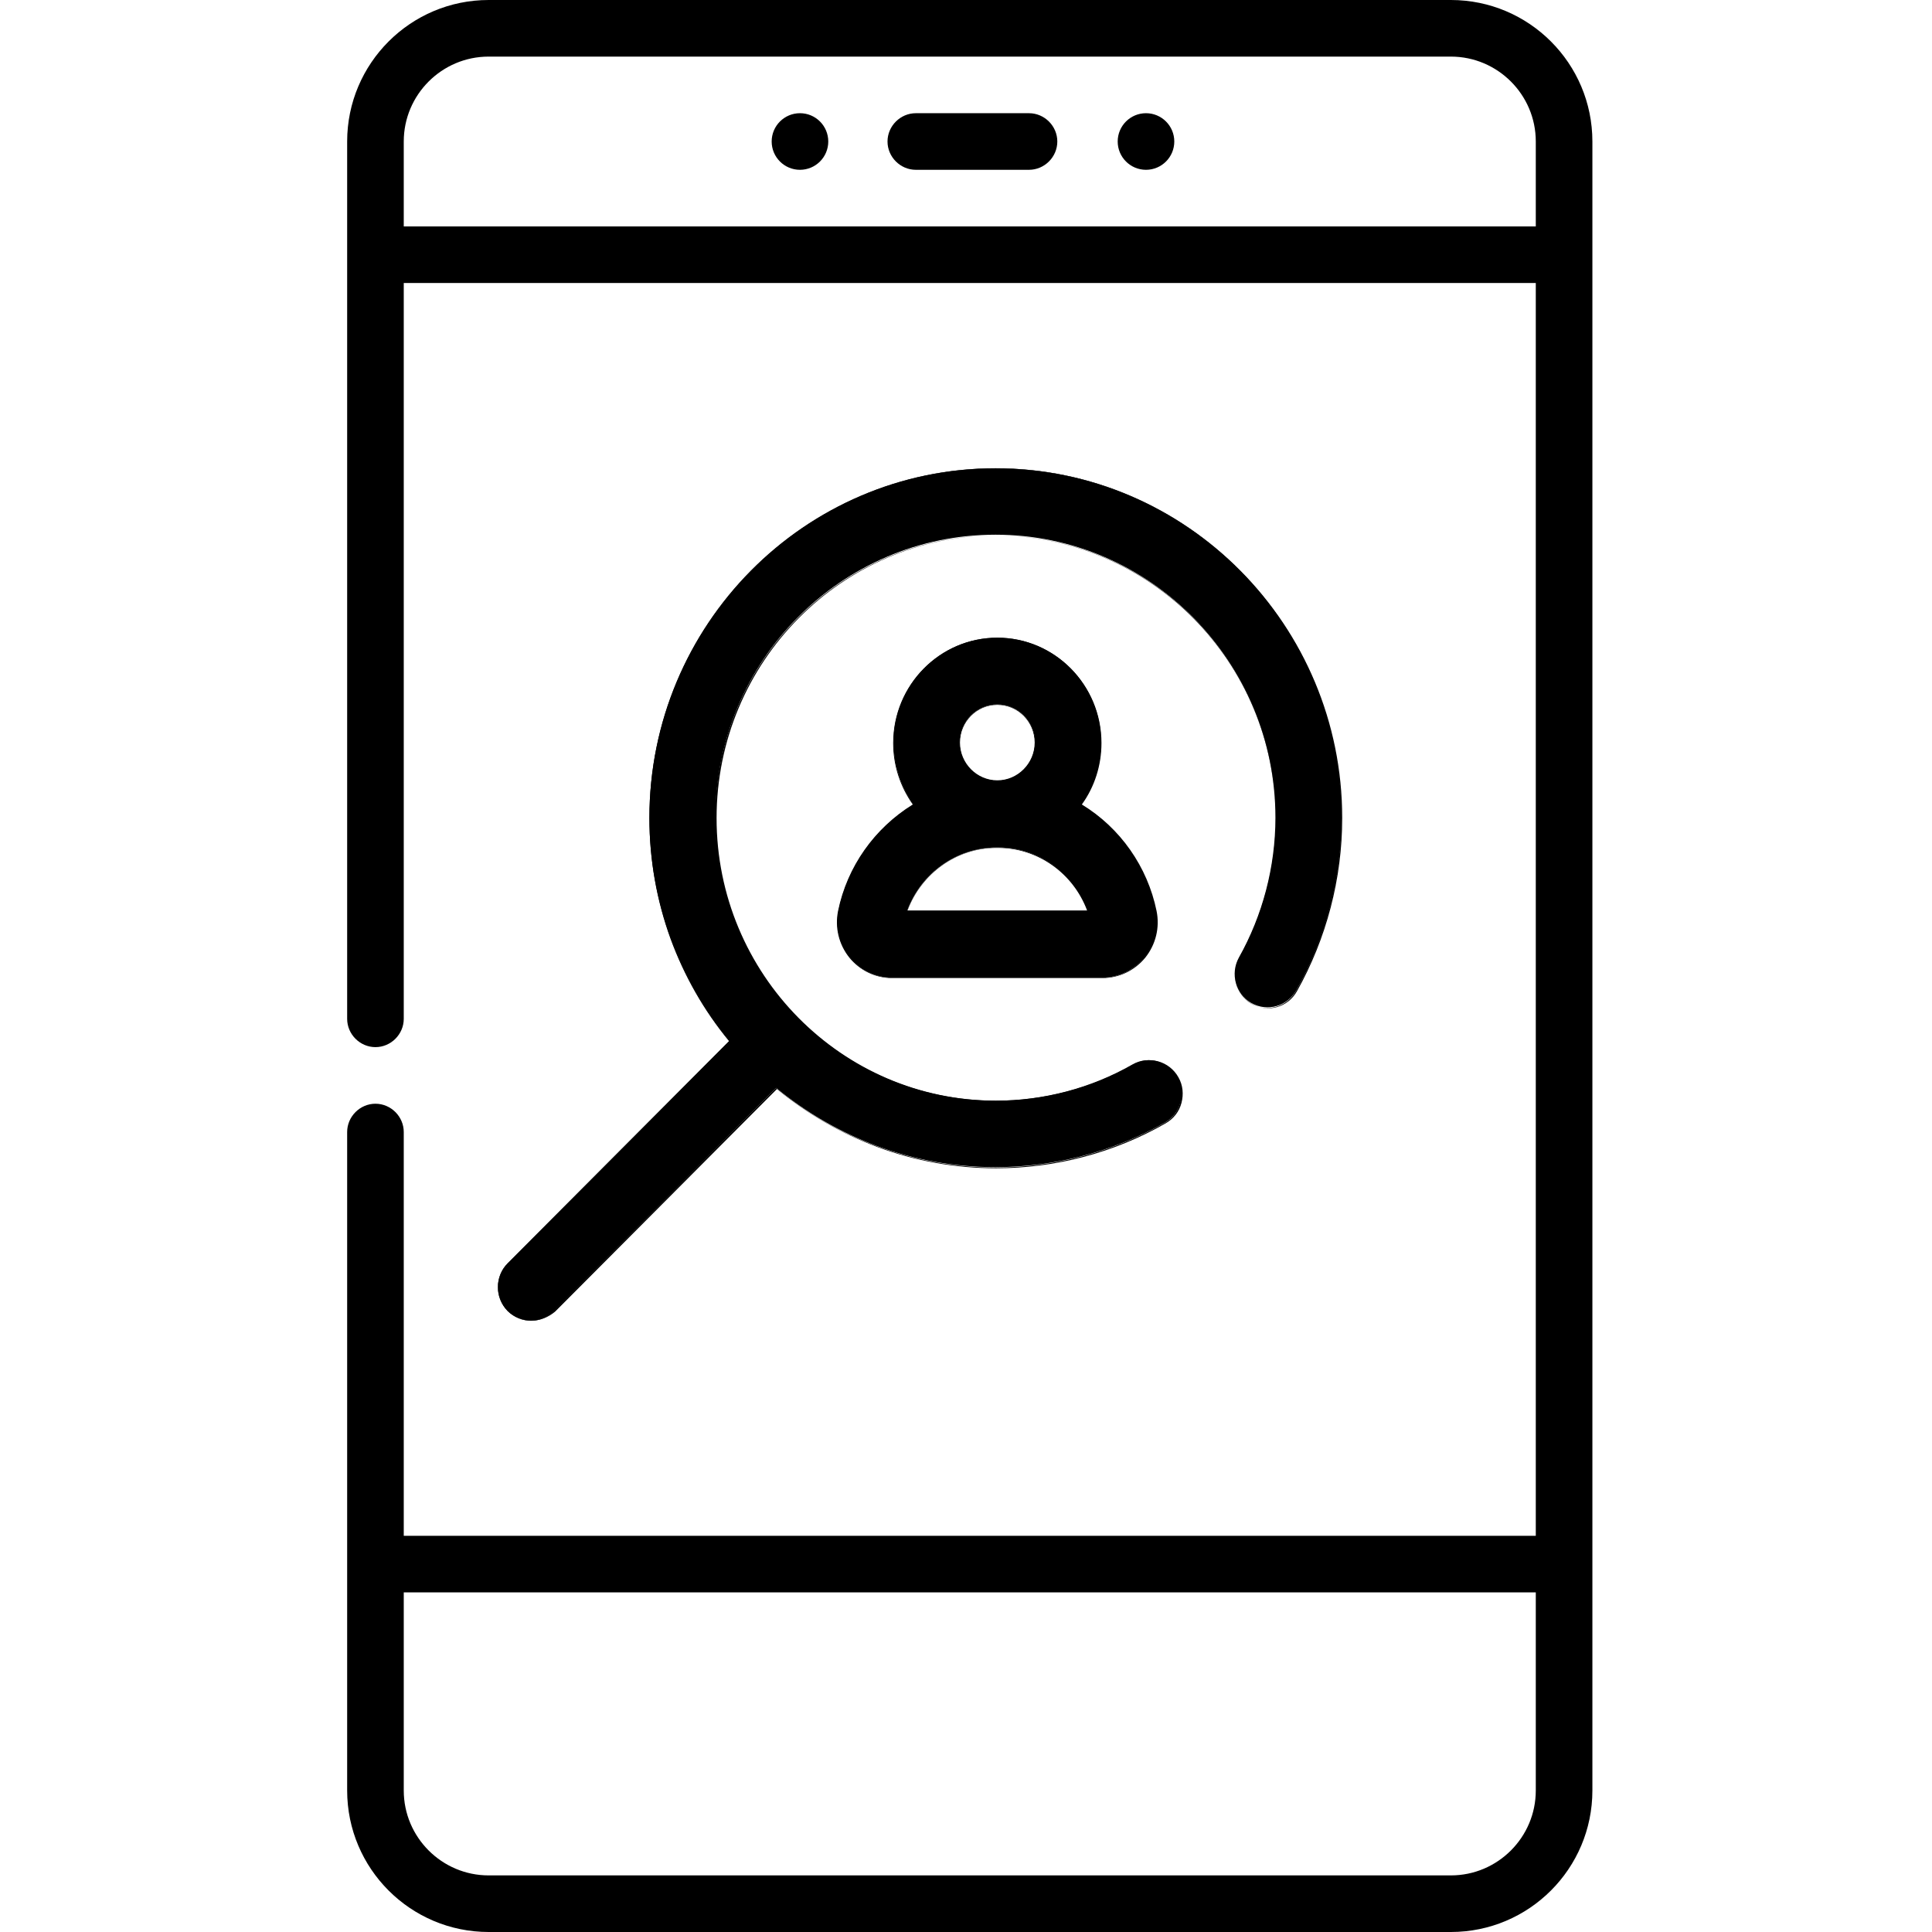 <?xml version="1.0" encoding="utf-8"?>
<!-- Generator: Adobe Illustrator 21.1.0, SVG Export Plug-In . SVG Version: 6.00 Build 0)  -->
<svg version="1.1" id="Layer_1" xmlns="http://www.w3.org/2000/svg" xmlns:xlink="http://www.w3.org/1999/xlink" x="0px" y="0px"
	 viewBox="0 0 512 512" style="enable-background:new 0 0 512 512;" xml:space="preserve">
<g>
	<path d="M355.5,216.7c0,16.1-4.1,31.9-12,45.8c-2.4,4.2-7.7,5.7-11.9,3.3c-4.2-2.4-5.6-7.8-3.3-12c6.3-11.2,9.7-24.1,9.7-37.1
		c0-41.4-33.3-75-74.2-75s-74.2,33.6-74.2,75s33.3,75,74.2,75c12.7,0,25.3-3.3,36.3-9.6c4.2-2.4,9.5-0.9,11.9,3.4
		c2.4,4.2,0.9,9.6-3.3,12c-13.6,7.7-29.1,11.8-44.9,11.8c-22,0-42.3-7.9-58.1-21l-58.8,59.1c-1.7,1.7-3.9,2.6-6.2,2.6
		c-2.2,0-4.5-0.9-6.2-2.6c-3.4-3.5-3.4-9,0-12.5l58.8-59c-13.2-16.1-21.2-36.7-21.2-59.2c0-51.1,41.1-92.6,91.7-92.6
		S355.5,165.6,355.5,216.7z M242.1,213.2c-3.3-4.6-5.3-10.3-5.3-16.4c0-15.3,12.3-27.8,27.5-27.8c15.2,0,27.5,12.5,27.5,27.8
		c0,6.1-2,11.8-5.3,16.4c9.9,6.1,17.3,16.1,19.8,28.2c0.9,4.4-0.2,8.8-3,12.3c-2.8,3.4-6.9,5.4-11.2,5.4h-55.7
		c-4.4,0-8.5-2-11.2-5.4c-2.8-3.4-3.8-7.9-3-12.3C224.7,229.3,232.2,219.3,242.1,213.2z M254.3,196.8c0,5.6,4.5,10.1,10,10.1
		c5.5,0,10-4.6,10-10.1c0-5.6-4.5-10.1-10-10.1C258.8,186.7,254.3,191.2,254.3,196.8z M240.4,241.4h47.9c-3.6-9.9-13-16.8-23.7-16.8
		h-0.5C253.4,224.6,244,231.5,240.4,241.4z"/>
	<path d="M140.8,350c-2.4,0-4.6-0.9-6.3-2.6c-3.4-3.5-3.4-9.2,0-12.6l58.7-58.9c-6.7-8.1-11.9-17.3-15.5-27.1
		c-3.7-10.2-5.6-21-5.6-32c0-51.1,41.2-92.7,91.8-92.7c50.6,0,91.8,41.6,91.8,92.7c0,16.1-4.2,32-12,45.9c-2.4,4.3-7.8,5.8-12,3.3
		c-2-1.2-3.5-3.1-4.1-5.4c-0.6-2.3-0.3-4.7,0.8-6.8c6.3-11.2,9.7-24,9.7-37c0-41.3-33.2-74.9-74.1-74.9c-40.9,0-74.1,33.6-74.1,74.9
		c0,41.3,33.2,74.9,74.1,74.9c12.7,0,25.3-3.3,36.3-9.6c4.2-2.4,9.6-0.9,12,3.4c1.2,2.1,1.4,4.5,0.8,6.8c-0.6,2.3-2.1,4.2-4.2,5.4
		c-13.6,7.8-29.2,11.9-44.9,11.9c-10.8,0-21.4-1.9-31.4-5.6c-9.7-3.6-18.7-8.8-26.7-15.4l-58.8,59C145.3,349.1,143.1,350,140.8,350z
		 M263.9,124.2c-50.5,0-91.6,41.5-91.6,92.5c0,11,1.9,21.7,5.6,32c3.6,9.9,8.8,19,15.5,27.1l0.1,0.1l-0.1,0.1l-58.8,59
		c-3.4,3.4-3.4,8.9,0,12.3c1.6,1.7,3.8,2.6,6.1,2.6c2.3,0,4.5-0.9,6.1-2.5l58.9-59.1l0.1,0.1c8,6.7,17,11.9,26.7,15.4
		c10,3.7,20.6,5.6,31.3,5.6c15.7,0,31.2-4.1,44.8-11.8c2-1.1,3.5-3,4.1-5.2c0.6-2.2,0.3-4.6-0.8-6.6c-2.3-4.2-7.6-5.7-11.7-3.3
		c-11,6.3-23.6,9.6-36.4,9.6c-41,0-74.3-33.7-74.3-75.1c0-41.4,33.3-75.1,74.3-75.1c41,0,74.3,33.7,74.3,75.1
		c0,13-3.4,25.9-9.7,37.1c-1.1,2-1.4,4.4-0.8,6.6c0.6,2.2,2,4.1,4,5.3c4.1,2.4,9.4,0.9,11.8-3.3c7.8-13.9,12-29.7,12-45.8
		C355.4,165.7,314.3,124.2,263.9,124.2z M292.1,259.2h-55.7c-4.4,0-8.5-2-11.3-5.4c-2.8-3.5-3.9-8-3-12.4
		c2.4-11.7,9.6-21.9,19.8-28.2c-3.4-4.8-5.2-10.4-5.2-16.3c0-15.4,12.4-27.9,27.6-27.9c15.2,0,27.6,12.5,27.6,27.9
		c0,5.9-1.8,11.6-5.2,16.3c10.2,6.2,17.4,16.5,19.8,28.2c0.9,4.4-0.2,8.9-3,12.4C300.7,257.2,296.6,259.2,292.1,259.2z M264.3,169.2
		c-15.1,0-27.4,12.4-27.4,27.7c0,5.9,1.8,11.5,5.3,16.3l0.1,0.1l-0.1,0.1c-10.2,6.2-17.4,16.5-19.8,28.1c-0.9,4.3,0.2,8.8,2.9,12.2
		c2.7,3.4,6.8,5.4,11.1,5.4h55.7c4.3,0,8.4-2,11.1-5.4c2.8-3.4,3.8-7.9,2.9-12.2c-2.4-11.6-9.6-21.9-19.8-28.1l-0.1-0.1l0.1-0.1
		c3.4-4.8,5.3-10.4,5.3-16.3C291.7,181.6,279.4,169.2,264.3,169.2z M288.4,241.5h-48.1l0.1-0.1c3.7-10.1,13.2-16.8,23.8-16.8h0.5
		c10.6,0,20.1,6.8,23.8,16.8L288.4,241.5z M240.5,241.3h47.6c-3.7-9.9-13.1-16.6-23.6-16.6h-0.5
		C253.6,224.7,244.2,231.4,240.5,241.3z M264.3,207.1c-5.6,0-10.1-4.6-10.1-10.2s4.5-10.2,10.1-10.2c5.6,0,10.1,4.6,10.1,10.2
		S269.9,207.1,264.3,207.1z M264.3,186.8c-5.5,0-9.9,4.5-9.9,10c0,5.5,4.5,10,9.9,10s9.9-4.5,9.9-10
		C274.2,191.3,269.8,186.8,264.3,186.8z"/>
</g>
<path d="M384.5,0h-255C108.8,0,92,16.8,92,37.5V270c0,4.1,3.4,7.5,7.5,7.5s7.5-3.4,7.5-7.5V75h300v332H107V300
	c0-4.1-3.4-7.5-7.5-7.5S92,295.9,92,300v174.5c0,20.7,16.8,37.5,37.5,37.5h255c20.7,0,37.5-16.8,37.5-37.5v-437
	C422,16.8,405.2,0,384.5,0z M107,60V37.5c0-12.4,10.1-22.5,22.5-22.5h255c12.4,0,22.5,10.1,22.5,22.5V60H107z M384.5,497h-255
	c-12.4,0-22.5-10.1-22.5-22.5V422h300v52.5C407,486.9,396.9,497,384.5,497z"/>
<circle cx="212" cy="37.5" r="7.5"/>
<path d="M272.7,30h-30c-4.1,0-7.5,3.4-7.5,7.5s3.4,7.5,7.5,7.5h30c4.1,0,7.5-3.4,7.5-7.5S276.8,30,272.7,30z"/>
<circle cx="303.7" cy="37.5" r="7.5"/>
</svg>
